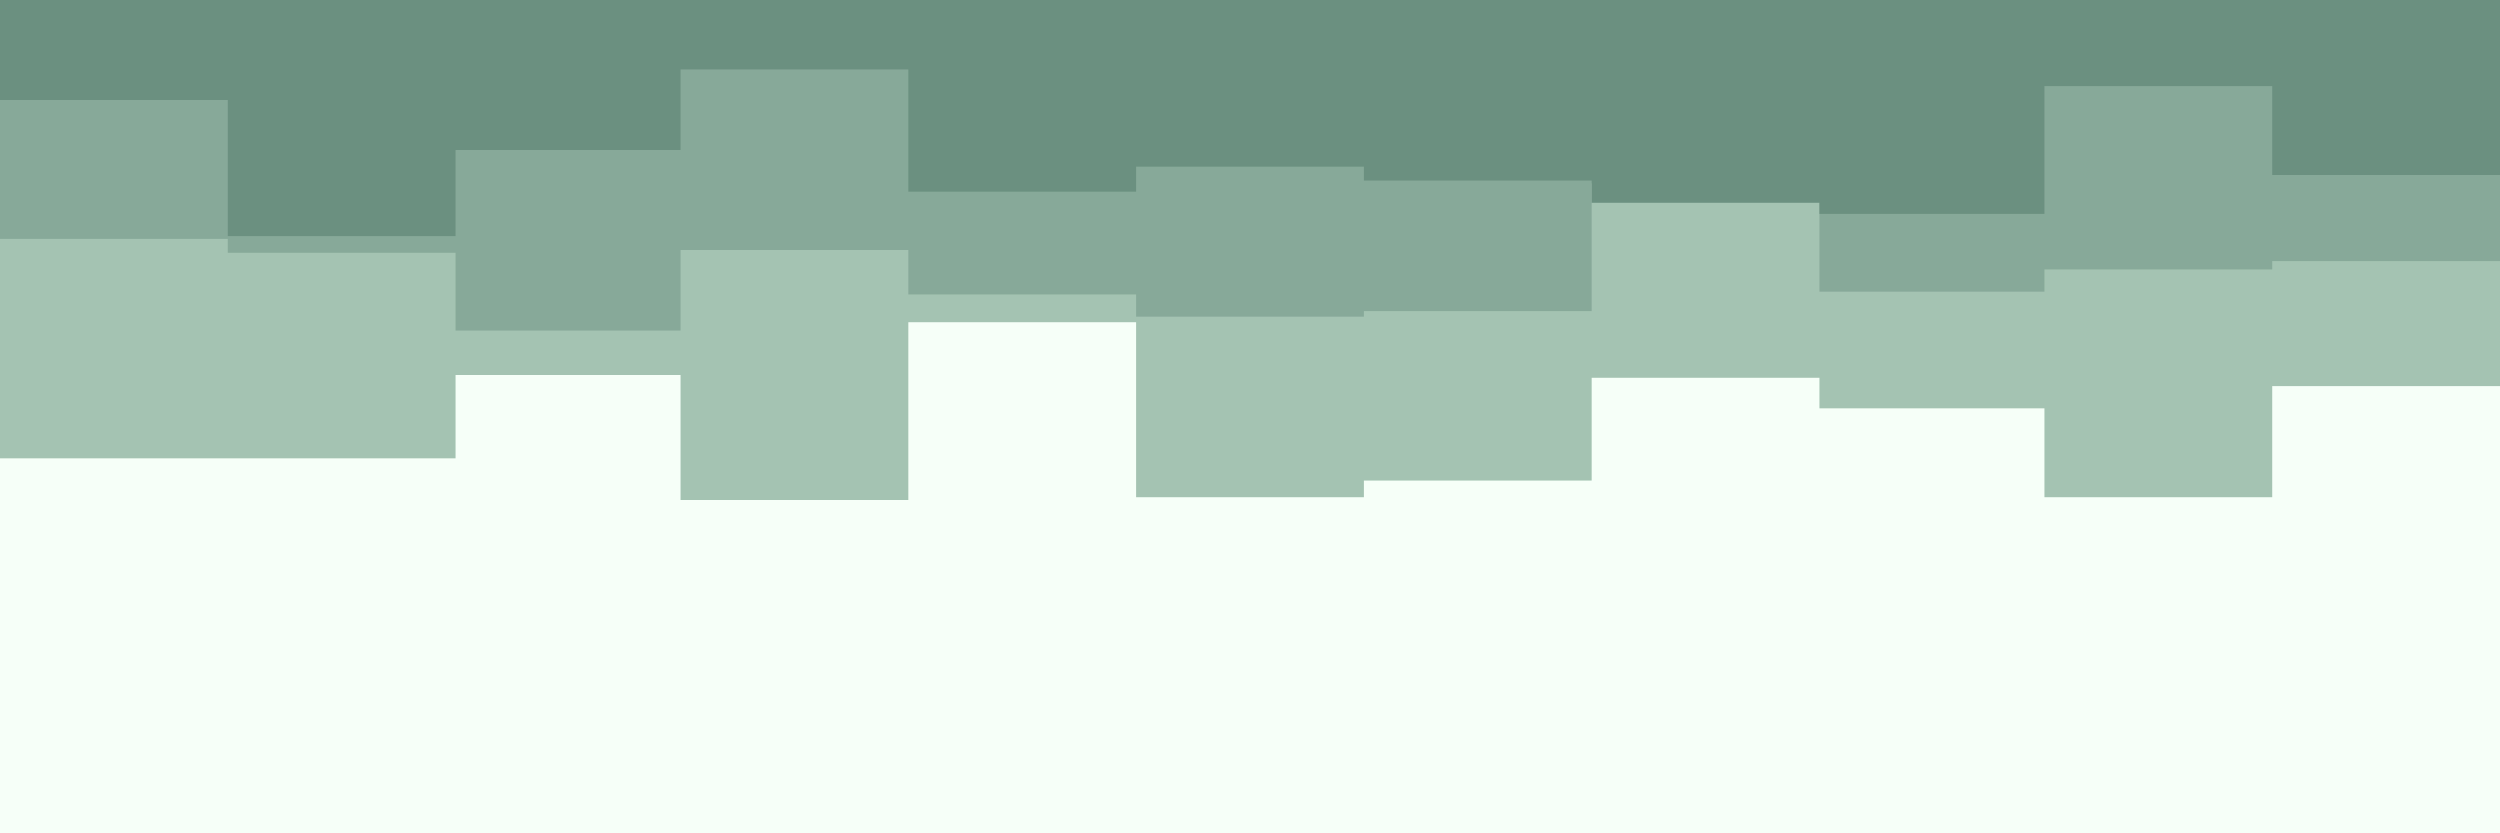 <svg id="visual" viewBox="0 0 900 300" width="900" height="300" xmlns="http://www.w3.org/2000/svg" xmlns:xlink="http://www.w3.org/1999/xlink" version="1.1"><rect x="0" y="0" width="900" height="300" fill="#F6FFF8"></rect><path d="M0 165L82 165L82 165L164 165L164 135L245 135L245 180L327 180L327 116L409 116L409 179L491 179L491 173L573 173L573 136L655 136L655 147L736 147L736 179L818 179L818 139L900 139L900 141L900 0L900 0L818 0L818 0L736 0L736 0L655 0L655 0L573 0L573 0L491 0L491 0L409 0L409 0L327 0L327 0L245 0L245 0L164 0L164 0L82 0L82 0L0 0Z" fill="#a4c3b2"></path><path d="M0 86L82 86L82 91L164 91L164 119L245 119L245 90L327 90L327 106L409 106L409 114L491 114L491 112L573 112L573 66L655 66L655 105L736 105L736 97L818 97L818 94L900 94L900 121L900 0L900 0L818 0L818 0L736 0L736 0L655 0L655 0L573 0L573 0L491 0L491 0L409 0L409 0L327 0L327 0L245 0L245 0L164 0L164 0L82 0L82 0L0 0Z" fill="#87a999"></path><path d="M0 36L82 36L82 85L164 85L164 54L245 54L245 25L327 25L327 69L409 69L409 60L491 60L491 65L573 65L573 73L655 73L655 77L736 77L736 31L818 31L818 63L900 63L900 40L900 0L900 0L818 0L818 0L736 0L736 0L655 0L655 0L573 0L573 0L491 0L491 0L409 0L409 0L327 0L327 0L245 0L245 0L164 0L164 0L82 0L82 0L0 0Z" fill="#6b9080"></path></svg>